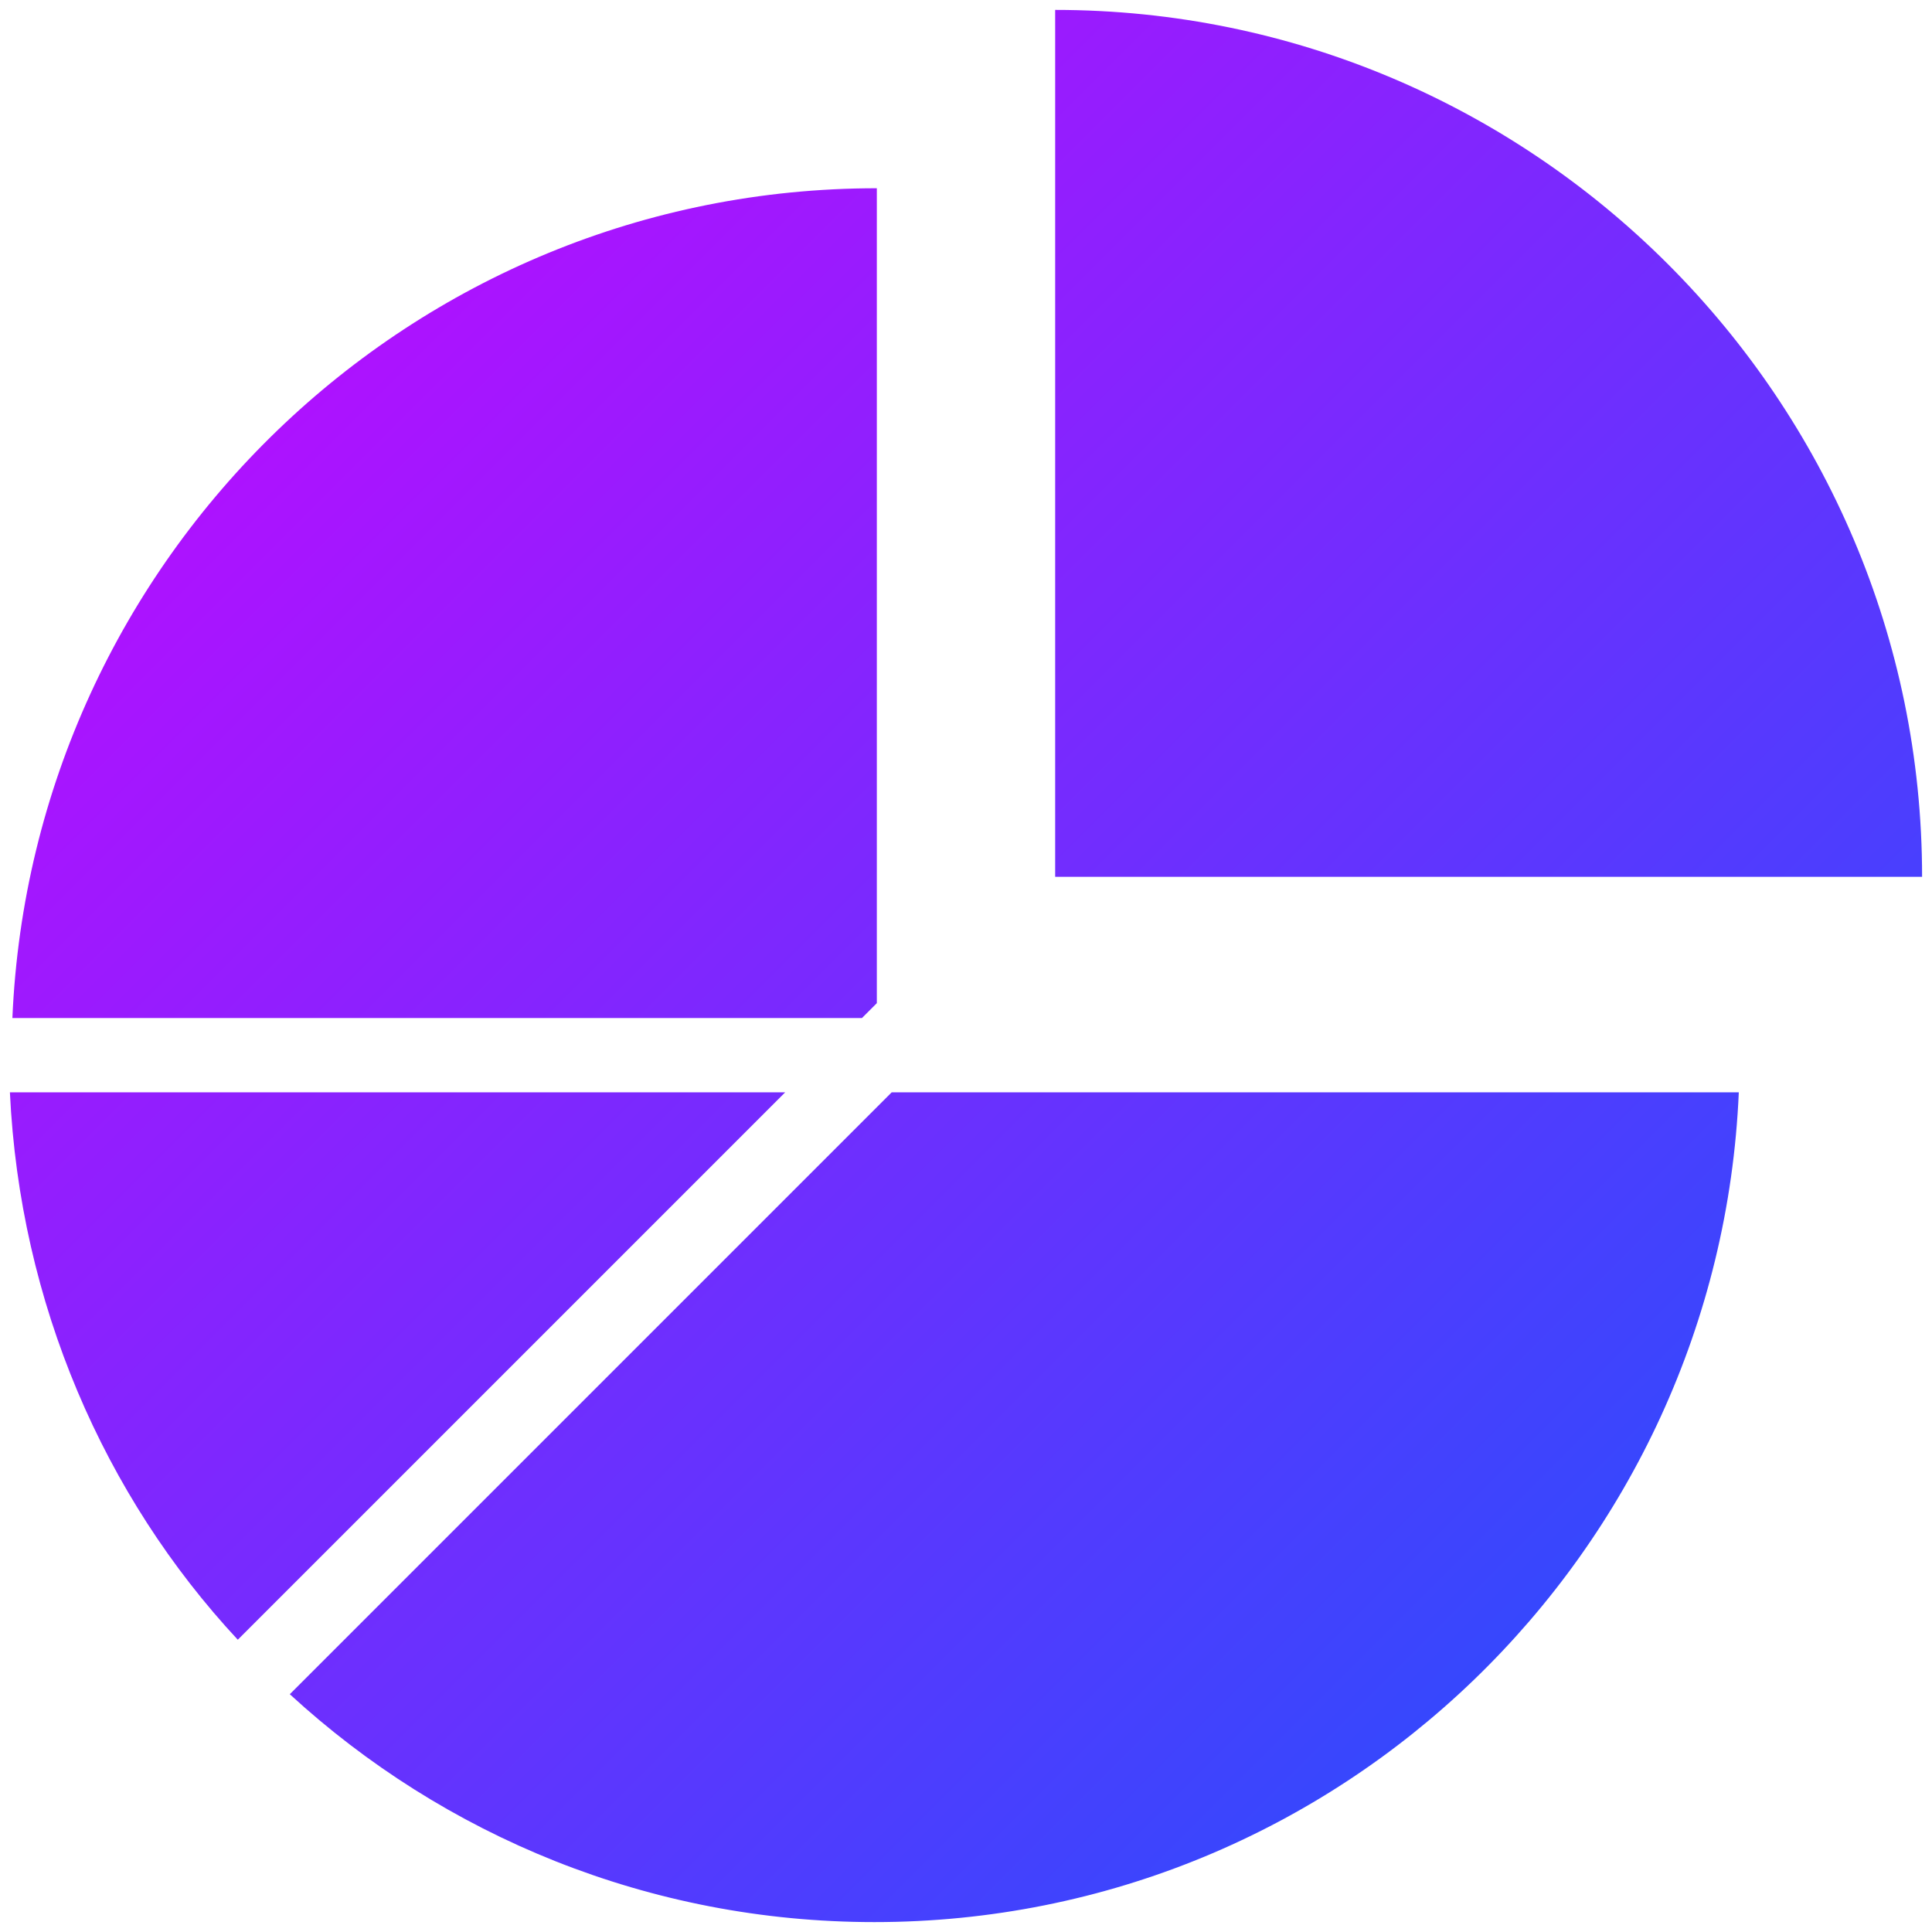<svg xmlns="http://www.w3.org/2000/svg" viewBox="0 0 78 78"><linearGradient id="a" gradientUnits="userSpaceOnUse" x1="-1918.599" y1="722.31" x2="-1919.599" y2="723.31" gradientTransform="matrix(77.2 0 0 -77.2 148209.39 55823.973)"><stop offset="0" stop-color="#1656fd"/><stop offset="1" stop-color="#d102ff"/></linearGradient><path d="M42.6.4v35h35c0-19.3-15.7-35-35-35z" fill="url(#a)"/><linearGradient id="b" gradientUnits="userSpaceOnUse" x1="-1918.905" y1="722.004" x2="-1919.905" y2="723.004" gradientTransform="matrix(77.2 0 0 -77.2 148209.39 55823.973)"><stop offset="0" stop-color="#1656fd"/><stop offset="1" stop-color="#d102ff"/></linearGradient><path d="M11.7 68.4c6.2 5.7 14.5 9.2 23.6 9.2 18.8 0 34.1-14.9 34.9-33.5H36L11.7 68.4z" fill="url(#b)"/><linearGradient id="c" gradientUnits="userSpaceOnUse" x1="-1919.029" y1="721.88" x2="-1920.029" y2="722.88" gradientTransform="matrix(77.2 0 0 -77.2 148209.39 55823.973)"><stop offset="0" stop-color="#1656fd"/><stop offset="1" stop-color="#d102ff"/></linearGradient><path d="M.4 44.1c.4 8.5 3.8 16.3 9.2 22.1l22.1-22.1H.4z" fill="url(#c)"/><linearGradient id="d" gradientUnits="userSpaceOnUse" x1="-1918.847" y1="722.062" x2="-1919.847" y2="723.062" gradientTransform="matrix(77.2 0 0 -77.2 148209.39 55823.973)"><stop offset="0" stop-color="#1656fd"/><stop offset="1" stop-color="#d102ff"/></linearGradient><path d="M35.4 40.5V7.6C16.6 7.6 1.3 22.5.5 41.1h34.3l.6-.6z" fill="url(#d)"/></svg>